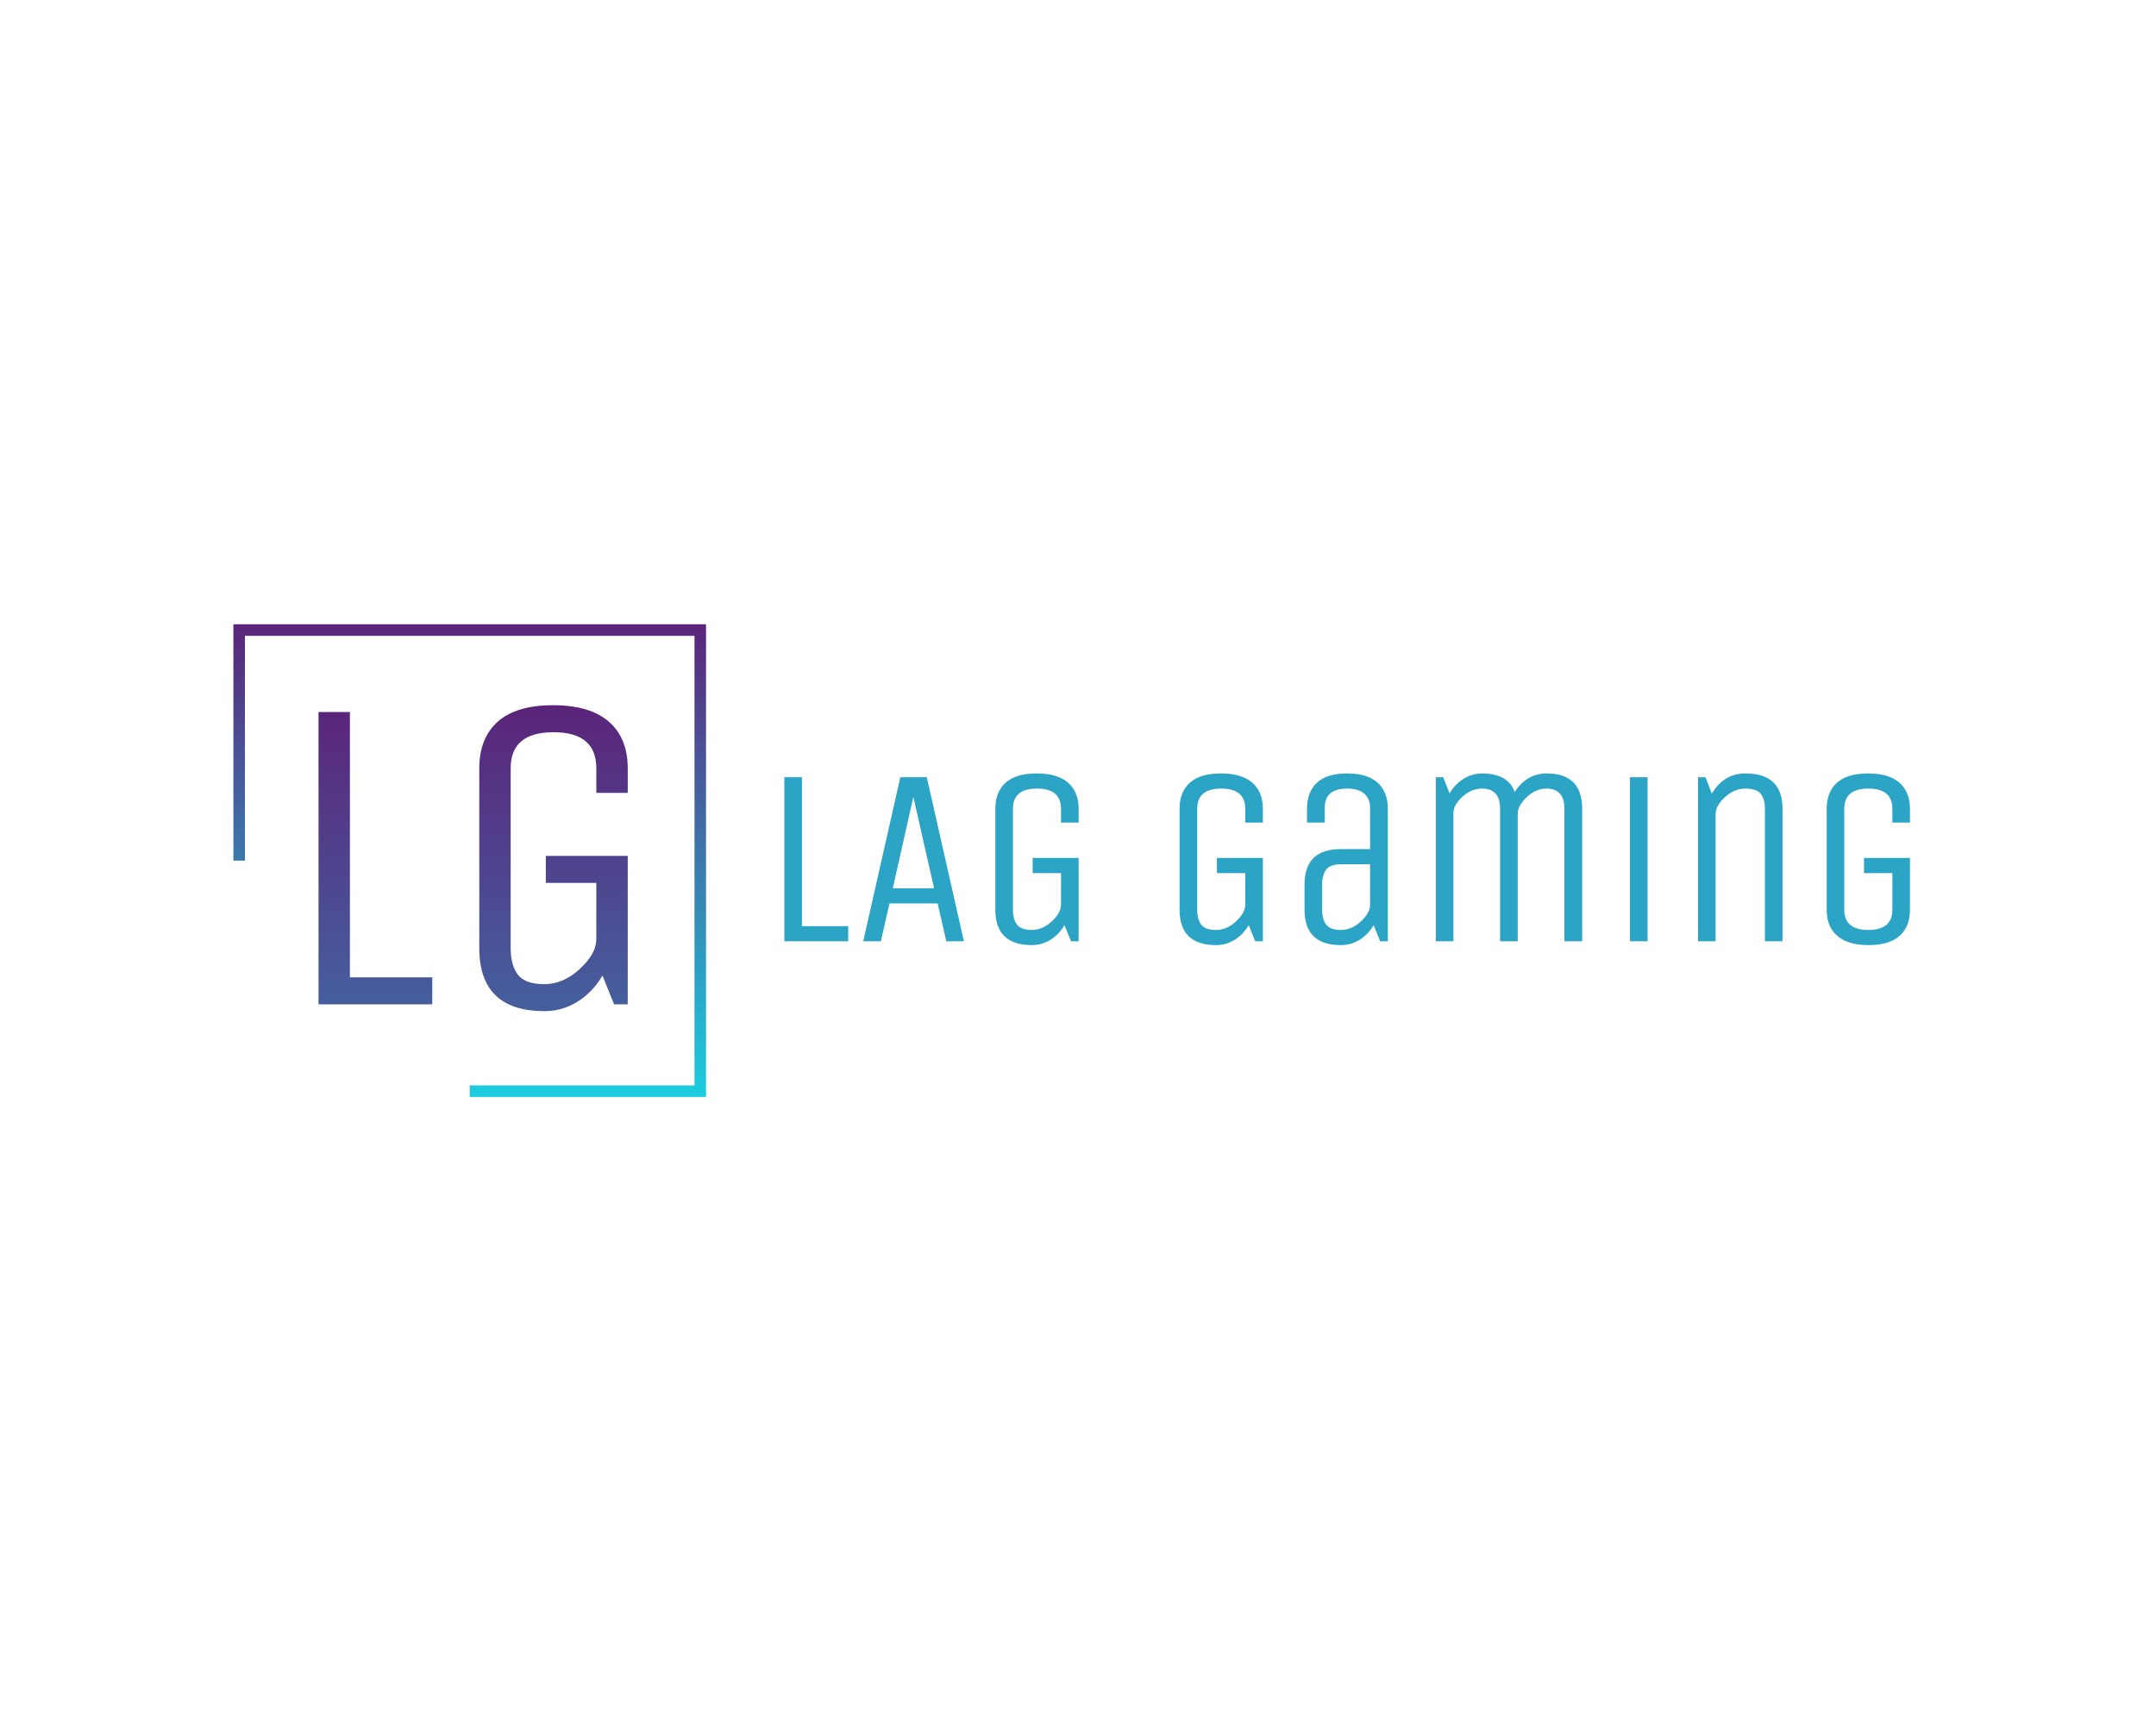 <?xml version="1.0" encoding="UTF-8" standalone="no" ?>
<!DOCTYPE svg PUBLIC "-//W3C//DTD SVG 1.1//EN" "http://www.w3.org/Graphics/SVG/1.1/DTD/svg11.dtd">
<svg xmlns="http://www.w3.org/2000/svg" xmlns:xlink="http://www.w3.org/1999/xlink" version="1.1" width="1280" height="1024" viewBox="0 0 1280 1024" xml:space="preserve">
<desc>Created with Fabric.js 4.4.0</desc>
<defs>
</defs>
<g transform="matrix(1 0 0 1 640 512)" id="background-logo"  >
<rect style="stroke: none; stroke-width: 0; stroke-dasharray: none; stroke-linecap: butt; stroke-dashoffset: 0; stroke-linejoin: miter; stroke-miterlimit: 4; fill: rgb(255,255,255); fill-opacity: 0; fill-rule: nonzero; opacity: 1;"  paint-order="stroke"  x="-640" y="-512" rx="0" ry="0" width="1280" height="1024" />
</g>
<g transform="matrix(1.921 0 0 1.921 799.799 510.084)" id="text-logo-path"  >
<path style="stroke: rgb(255,255,255); stroke-width: 0; stroke-dasharray: none; stroke-linecap: butt; stroke-dashoffset: 0; stroke-linejoin: miter; stroke-miterlimit: 4; fill: rgb(43,164,198); fill-rule: nonzero; opacity: 1;"  paint-order="stroke"  transform=" translate(-181.745, 25.345)" d="M 27.54 0 L 7.81 0 L 7.81 -50.69 L 13.25 -50.69 L 13.25 -4.68 L 27.54 -4.68 L 27.54 0 Z M 37.63 0 L 32.18 0 L 43.65 -50.69 L 51.83 -50.69 L 63.3 0 L 57.85 0 L 55.19 -11.69 L 40.29 -11.69 L 37.63 0 Z M 47.68 -44.6 L 41.32 -16.38 L 54.08 -16.38 L 47.68 -44.6 Z M 73.01 -9.75 L 73.01 -9.75 L 73.01 -40.94 Q 73.01 -46.16 76.21 -49.02 Q 79.41 -51.87 85.81 -51.87 Q 92.21 -51.87 95.48 -49.02 Q 98.76 -46.16 98.76 -40.94 L 98.76 -40.94 L 98.76 -36.68 L 93.31 -36.68 L 93.31 -40.94 Q 93.31 -47.19 85.88 -47.19 Q 78.46 -47.19 78.46 -40.94 L 78.46 -40.94 L 78.46 -9.75 Q 78.46 -6.78 79.71 -5.14 Q 80.97 -3.5 84.28 -3.5 Q 87.6 -3.5 90.45 -6.15 Q 93.31 -8.8 93.31 -11.31 L 93.31 -11.31 L 93.31 -21.06 L 84.55 -21.06 L 84.55 -25.75 L 98.76 -25.75 L 98.76 0 L 96.4 0 L 94.38 -4.99 Q 92.74 -2.17 90.09 -0.5 Q 87.45 1.18 84.32 1.18 L 84.32 1.18 Q 73.01 1.18 73.01 -9.75 Z M 129.95 -9.75 L 129.95 -9.75 L 129.95 -40.94 Q 129.95 -46.16 133.15 -49.02 Q 136.35 -51.87 142.75 -51.87 Q 149.14 -51.87 152.42 -49.02 Q 155.7 -46.16 155.7 -40.94 L 155.7 -40.94 L 155.7 -36.68 L 150.25 -36.68 L 150.25 -40.94 Q 150.25 -47.19 142.82 -47.19 Q 135.4 -47.19 135.4 -40.94 L 135.4 -40.94 L 135.4 -9.75 Q 135.4 -6.78 136.65 -5.14 Q 137.91 -3.5 141.22 -3.5 Q 144.54 -3.5 147.39 -6.15 Q 150.25 -8.8 150.25 -11.31 L 150.25 -11.31 L 150.25 -21.06 L 141.49 -21.06 L 141.49 -25.75 L 155.7 -25.75 L 155.7 0 L 153.33 0 L 151.32 -4.99 Q 149.68 -2.17 147.03 -0.5 Q 144.38 1.18 141.26 1.18 L 141.26 1.18 Q 129.95 1.18 129.95 -9.75 Z M 168.57 -9.75 L 168.57 -9.75 L 168.57 -17.56 Q 168.57 -28.49 179.8 -28.49 L 179.8 -28.49 L 188.83 -28.49 L 188.83 -41.25 Q 188.83 -44.07 187.04 -45.63 Q 185.25 -47.19 181.75 -47.19 L 181.75 -47.19 Q 174.81 -47.19 174.81 -41.25 L 174.81 -41.25 L 174.81 -36.68 L 169.33 -36.68 L 169.33 -40.94 Q 169.33 -46.16 172.42 -49.02 Q 175.5 -51.87 181.75 -51.87 Q 187.99 -51.87 191.15 -49.02 Q 194.31 -46.16 194.31 -40.94 L 194.31 -40.94 L 194.31 0 L 191.95 0 L 189.93 -4.99 Q 188.3 -2.17 185.65 -0.5 Q 183 1.18 179.8 1.18 L 179.8 1.18 Q 168.57 1.18 168.57 -9.75 Z M 174.01 -17.56 L 174.01 -9.75 Q 174.01 -6.78 175.27 -5.14 Q 176.53 -3.5 179.8 -3.5 Q 183.08 -3.5 185.88 -6.04 Q 188.68 -8.57 188.83 -11.08 L 188.83 -11.08 L 188.83 -23.8 L 179.8 -23.8 Q 176.53 -23.8 175.27 -22.17 Q 174.01 -20.53 174.01 -17.56 L 174.01 -17.56 Z M 214.58 0 L 209.13 0 L 209.13 -50.69 L 211.45 -50.69 L 213.4 -45.7 Q 215.03 -48.52 217.7 -50.2 Q 220.37 -51.87 223.49 -51.87 L 223.49 -51.87 Q 231.37 -51.87 233.54 -46.16 L 233.54 -46.16 Q 237.28 -51.87 243.37 -51.87 L 243.37 -51.87 Q 254.38 -51.87 254.38 -40.94 L 254.38 -40.94 L 254.38 0 L 248.89 0 L 248.89 -40.94 Q 248.89 -47.19 243.29 -47.19 L 243.29 -47.19 Q 240.02 -47.19 237.24 -44.54 Q 234.46 -41.89 234.46 -39.38 L 234.46 -39.38 L 234.46 0 L 229.01 0 L 229.01 -40.94 Q 229.01 -47.19 223.41 -47.19 L 223.41 -47.19 Q 220.14 -47.19 217.36 -44.66 Q 214.58 -42.12 214.58 -39.61 L 214.58 -39.61 L 214.58 0 Z M 274.6 0 L 269.15 0 L 269.15 -50.69 L 274.6 -50.69 L 274.6 0 Z M 295.62 0 L 290.18 0 L 290.18 -50.69 L 292.5 -50.69 L 294.44 -45.63 Q 298.17 -51.87 304.84 -51.87 L 304.84 -51.87 Q 316.3 -51.87 316.3 -40.94 L 316.3 -40.94 L 316.3 0 L 310.86 0 L 310.86 -40.94 Q 310.86 -43.91 309.56 -45.55 Q 308.27 -47.19 304.84 -47.19 Q 301.41 -47.19 298.52 -44.54 Q 295.62 -41.89 295.62 -39.38 L 295.62 -39.38 L 295.62 0 Z M 329.94 -9.75 L 329.94 -9.75 L 329.94 -40.94 Q 329.94 -46.16 333.14 -49.02 Q 336.34 -51.87 342.74 -51.87 Q 349.13 -51.87 352.41 -49.02 Q 355.68 -46.16 355.68 -40.94 L 355.68 -40.94 L 355.68 -36.68 L 350.24 -36.68 L 350.24 -40.94 Q 350.24 -47.19 342.81 -47.19 Q 335.38 -47.19 335.38 -40.94 L 335.38 -40.94 L 335.38 -9.75 Q 335.38 -3.5 342.81 -3.5 Q 350.24 -3.5 350.24 -9.75 L 350.24 -9.75 L 350.24 -21.06 L 341.48 -21.06 L 341.48 -25.75 L 355.68 -25.75 L 355.68 -9.75 Q 355.68 -4.53 352.49 -1.68 Q 349.29 1.18 342.89 1.18 Q 336.49 1.18 333.21 -1.68 Q 329.94 -4.53 329.94 -9.75 Z" stroke-linecap="round" />
</g>
<g transform="matrix(1.126 0 0 1.126 278.868 510.886)" id="logo-logo"  >
<g style=""  paint-order="stroke"   >
		<g transform="matrix(1.246 0 0 1.246 0 -2.842171e-14)"  >
<g style=""  paint-order="stroke"   >
		<g transform="matrix(1 0 0 1 0 0)"  >
<linearGradient id="SVGID_1_2_265989" gradientUnits="userSpaceOnUse" gradientTransform="matrix(1 0 0 1 -100 -100)"  x1="0" y1="0" x2="0" y2="201">
<stop offset="0%" style="stop-color:rgb(91,36,122);stop-opacity: 1"/>
<stop offset="100%" style="stop-color:rgb(27,206,223);stop-opacity: 1"/>
</linearGradient>
<polygon style="stroke: none; stroke-width: 1; stroke-dasharray: none; stroke-linecap: butt; stroke-dashoffset: 0; stroke-linejoin: miter; stroke-miterlimit: 4; fill: url(#SVGID_1_2_265989); fill-rule: nonzero; opacity: 1;"  paint-order="stroke"  points="100,100 0,100 0,95.12 95.12,95.12 95.12,-95.12 -95.12,-95.12 -95.12,0 -100,0 -100,-100 100,-100 100,100 " />
</g>
</g>
</g>
</g>
</g>
<g transform="matrix(1.921 0 0 1.921 280.889 509.436)" id="tagline-3a78d944-c0db-44d4-8ad5-60158c925687-logo-path"  >
<linearGradient id="SVGID_4_5_265988" gradientUnits="userSpaceOnUse" gradientTransform="matrix(1 0 0 1 13.91 -92.44)"  x1="0" y1="0" x2="0" y2="268">
<stop offset="0%" style="stop-color:rgb(91,36,122);stop-opacity: 1"/>
<stop offset="100%" style="stop-color:rgb(27,206,223);stop-opacity: 1"/>
</linearGradient>
<path style="stroke: rgb(255,255,255); stroke-width: 0; stroke-dasharray: none; stroke-linecap: butt; stroke-dashoffset: 0; stroke-linejoin: miter; stroke-miterlimit: 4; fill: url(#SVGID_4_5_265988); fill-rule: nonzero; opacity: 1;"  paint-order="stroke"  transform=" translate(-61.695, 45.17)" d="M 49.07 0 L 13.91 0 L 13.91 -90.34 L 23.62 -90.34 L 23.62 -8.35 L 49.07 -8.35 L 49.07 0 Z M 63.6 -17.38 L 63.6 -17.38 L 63.6 -72.96 Q 63.6 -82.26 69.3 -87.35 Q 75 -92.44 86.4 -92.44 Q 97.8 -92.44 103.64 -87.35 Q 109.48 -82.26 109.48 -72.96 L 109.48 -72.96 L 109.48 -65.36 L 99.77 -65.36 L 99.77 -72.96 Q 99.77 -84.09 86.54 -84.09 Q 73.3 -84.09 73.3 -72.96 L 73.3 -72.96 L 73.3 -17.38 Q 73.3 -12.08 75.54 -9.16 Q 77.78 -6.24 83.69 -6.24 Q 89.59 -6.24 94.68 -10.96 Q 99.77 -15.68 99.77 -20.16 L 99.77 -20.16 L 99.77 -37.53 L 84.16 -37.53 L 84.16 -45.88 L 109.48 -45.88 L 109.48 0 L 105.27 0 L 101.67 -8.89 Q 98.75 -3.87 94.04 -0.88 Q 89.32 2.1 83.75 2.1 L 83.75 2.1 Q 63.6 2.1 63.6 -17.38 Z" stroke-linecap="round" />
</g>
</svg>